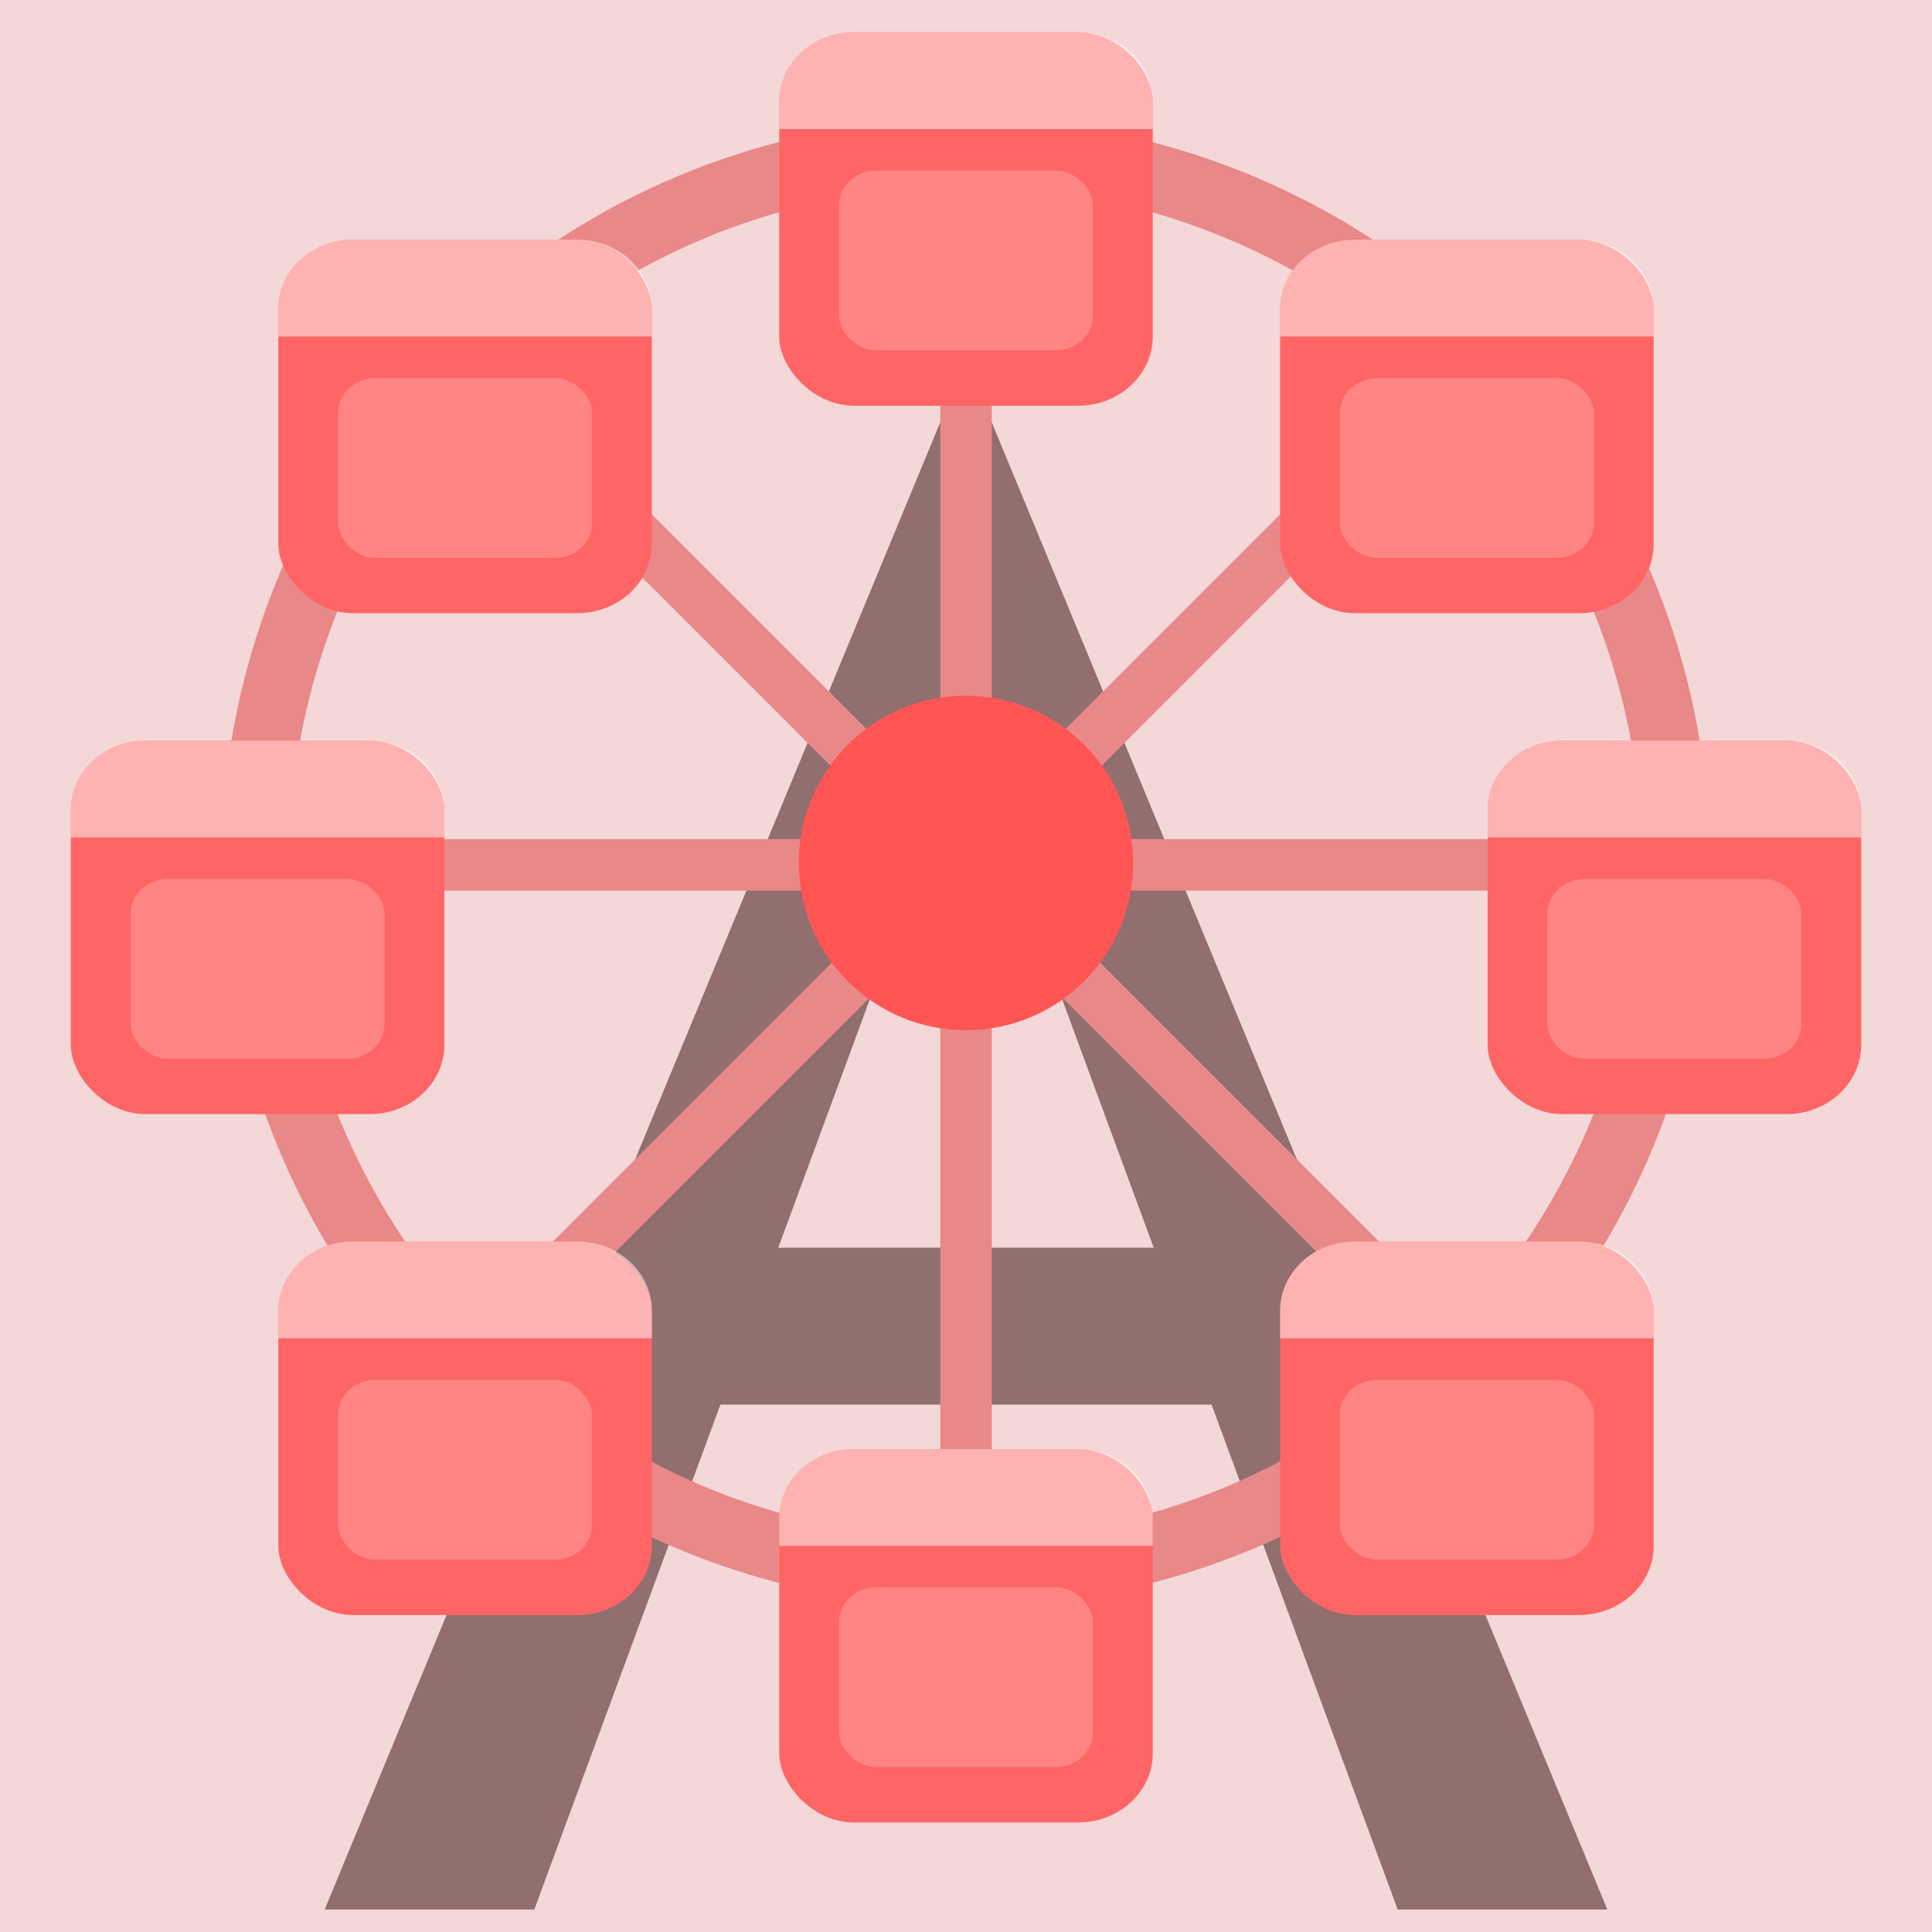 <?xml version="1.0" encoding="UTF-8" standalone="no"?>
<!-- Created with Inkscape (http://www.inkscape.org/) -->

<svg
   width="300"
   height="300"
   viewBox="0 0 300 300"
   version="1.1"
   id="svg5"
   inkscape:version="1.1.2 (b8e25be833, 2022-02-05)"
   sodipodi:docname="siteLogo_edit.svg"
   xmlns:inkscape="http://www.inkscape.org/namespaces/inkscape"
   xmlns:sodipodi="http://sodipodi.sourceforge.net/DTD/sodipodi-0.dtd"
   xmlns:xlink="http://www.w3.org/1999/xlink"
   xmlns="http://www.w3.org/2000/svg"
   xmlns:svg="http://www.w3.org/2000/svg">
  <sodipodi:namedview
     id="namedview7"
     pagecolor="#ffffff"
     bordercolor="#cccccc"
     borderopacity="1"
     inkscape:pageshadow="0"
     inkscape:pageopacity="1"
     inkscape:pagecheckerboard="0"
     inkscape:document-units="px"
     showgrid="false"
     units="px"
     inkscape:zoom="1.0985948"
     inkscape:cx="294.9222"
     inkscape:cy="136.08293"
     inkscape:window-width="1939"
     inkscape:window-height="1107"
     inkscape:window-x="-1933"
     inkscape:window-y="70"
     inkscape:window-maximized="0"
     inkscape:current-layer="layer3" />
  <defs
     id="defs2" />
  <g
     inkscape:groupmode="layer"
     id="layer4"
     inkscape:label="BG"
     style="display:inline">
    <rect
       style="fill:#252530;fill-opacity:1;stroke-width:5.779;stroke-linecap:round;stop-color:#000000"
       id="rect865"
       width="300"
       height="300"
       x="0"
       y="0" />
  </g>
  <g
     inkscape:groupmode="layer"
     id="layer6"
     inkscape:label="BG_2"
     style="display:inline">
    <rect
       style="display:inline;fill:#f4d7d7;fill-opacity:1;stroke-width:5.779;stroke-linecap:round;stop-color:#000000"
       id="rect865-5"
       width="300"
       height="300"
       x="0"
       y="0" />
  </g>
  <g
     inkscape:groupmode="layer"
     id="layer3"
     inkscape:label="Base_A">
    <path
       id="path1711"
       style="fill:#916f6f;fill-opacity:1;stroke:none;stroke-width:2.662;stroke-linecap:round;stop-color:#000000"
       inkscape:transform-center-x="-8.0364127e-06"
       inkscape:transform-center-y="-40.099076"
       d="M 150,55.918 50.412,296.514 h 32.553 l 28.904,-78.406 h 76.262 l 28.904,78.406 h 32.553 z m 0,58.75 29.15,79.078 h -58.301 z" />
  </g>
  <g
     inkscape:label="Base_O"
     inkscape:groupmode="layer"
     id="layer1">
    <g
       id="g35667">
      <g
         id="g1589"
         style="font-variation-settings:normal;opacity:1;vector-effect:none;fill:#e98888;fill-opacity:1;stroke:none;stroke-width:0.785;stroke-linecap:round;stroke-linejoin:miter;stroke-miterlimit:4;stroke-dasharray:none;stroke-dashoffset:0;stroke-opacity:1;-inkscape-stroke:none;stop-color:#000000;stop-opacity:1"
         transform="matrix(1.043,0,0,1.043,-6.522,-22.522)">
        <path
           id="path854"
           style="font-variation-settings:normal;vector-effect:none;fill:#e98888;fill-opacity:1;stroke:none;stroke-width:0.755;stroke-linecap:round;stroke-linejoin:miter;stroke-miterlimit:4;stroke-dasharray:none;stroke-dashoffset:0;stroke-opacity:1;-inkscape-stroke:none;stop-color:#000000;stop-opacity:1"
           d="M 150,39.212 A 110.788,110.788 0 0 0 39.212,150 110.788,110.788 0 0 0 150,260.788 110.788,110.788 0 0 0 260.788,150 110.788,110.788 0 0 0 150,39.212 Z m 0,10.072 A 100.716,100.716 0 0 1 250.716,150 100.716,100.716 0 0 1 150,250.716 100.716,100.716 0 0 1 49.284,150 100.716,100.716 0 0 1 150,49.284 Z" />
      </g>
      <rect
         style="fill:#e98888;fill-opacity:1;stroke-width:1.872;stroke-linecap:round;stop-color:#000000"
         id="rect35305"
         width="220"
         height="8"
         x="40"
         y="130.299" />
      <rect
         style="fill:#e98888;fill-opacity:1;stroke-width:1.872;stroke-linecap:round;stop-color:#000000"
         id="rect35305-3"
         width="220"
         height="8"
         x="91.03"
         y="-15.102"
         transform="rotate(45)" />
      <rect
         style="fill:#e98888;fill-opacity:1;stroke-width:1.872;stroke-linecap:round;stop-color:#000000"
         id="rect35305-0"
         width="220"
         height="8"
         x="-98.898"
         y="197.03"
         transform="rotate(-45)" />
      <rect
         style="fill:#e98888;fill-opacity:1;stroke-width:1.872;stroke-linecap:round;stop-color:#000000"
         id="rect35305-35"
         width="220"
         height="8"
         x="24.299"
         y="-154"
         transform="rotate(90)" />
    </g>
    <circle
       style="fill:#ff5555;fill-opacity:1;stroke:none;stroke-width:0.177;stroke-linecap:round;stop-color:#000000"
       id="path854-7"
       cx="150"
       cy="134"
       r="25.965" />
  </g>
  <g
     inkscape:groupmode="layer"
     id="layer2"
     inkscape:label="Cart"
     style="display:inline">
    <g
       id="g4163"
       transform="translate(-63.399,-11.264)">
      <rect
         style="fill:#ff6565;fill-opacity:1;stroke:none;stroke-width:2.137;stroke-linecap:round;stop-color:#000000"
         id="rect2447-0"
         width="57.999"
         height="58"
         x="-59.091"
         y="97.867"
         rx="11.6"
         ry="10.741" />
      <path
         id="rect2447-0-2"
         style="fill:#ffffff;fill-opacity:0.5;stroke:none;stroke-width:2.137;stroke-linecap:round;stop-color:#000000"
         d="m -47.49,97.867 c -6.426,0 -11.6,4.79 -11.6,10.741 v 4.296 h 57.999 v -4.296 c 0,-5.95 -5.174,-10.741 -11.6,-10.741 z" />
      <rect
         style="fill:#ffffff;fill-opacity:0.2;stroke:none;stroke-width:2.427;stroke-linecap:round;stop-color:#000000"
         id="rect3974"
         width="39.439"
         height="27.926"
         x="-49.811"
         y="119.348"
         rx="5.8"
         ry="5.37" />
    </g>
    <use
       x="0"
       y="0"
       xlink:href="#g4163"
       id="use4165-14"
       transform="translate(243.489,138.397)"
       width="100%"
       height="100%"
       style="display:inline" />
    <use
       x="0"
       y="0"
       xlink:href="#g4163"
       id="use4165-9"
       transform="translate(243.489,-81.603)"
       width="100%"
       height="100%"
       style="display:inline" />
    <use
       x="0"
       y="0"
       xlink:href="#g4163"
       id="use4165-79"
       transform="translate(133.489,28.397)"
       width="100%"
       height="100%"
       style="display:inline" />
    <use
       x="0"
       y="0"
       xlink:href="#g4163"
       id="use4165-5"
       transform="translate(353.489,28.397)"
       width="100%"
       height="100%"
       style="display:inline" />
    <use
       x="0"
       y="0"
       xlink:href="#g4163"
       id="use4165-79-3"
       transform="translate(165.708,-49.385)"
       width="100%"
       height="100%"
       style="display:inline" />
    <use
       x="0"
       y="0"
       xlink:href="#g4163"
       id="use4165-5-8"
       transform="translate(321.271,106.178)"
       width="100%"
       height="100%"
       style="display:inline" />
    <use
       x="0"
       y="0"
       xlink:href="#g4163"
       id="use4165-79-3-2"
       transform="translate(165.707,106.178)"
       width="100%"
       height="100%"
       style="display:inline" />
    <use
       x="0"
       y="0"
       xlink:href="#g4163"
       id="use4165-5-8-2"
       transform="translate(321.271,-49.385)"
       width="100%"
       height="100%"
       style="display:inline" />
  </g>
  <g
     inkscape:groupmode="layer"
     id="layer5"
     inkscape:label="Cart_colored"
     style="display:none">
    <g
       id="use4165-14-5"
       transform="translate(180.09,127.133)">
      <rect
         style="fill:#ff5555;fill-opacity:1;stroke:none;stroke-width:1.915;stroke-linecap:round;stop-color:#000000"
         id="rect4217"
         width="50"
         height="54"
         x="-55.09"
         y="99.867"
         rx="10"
         ry="10" />
      <path
         id="path4219"
         style="fill:#ffffff;fill-opacity:0.6;stroke:none;stroke-width:1.915;stroke-linecap:round;stop-color:#000000"
         d="m -45.09,99.867 c -5.54,0 -10,4.46 -10,10 v 4 h 50 v -4 c 0,-5.54 -4.46,-10 -10,-10 z" />
      <rect
         style="fill:#ffffff;fill-opacity:0.3;stroke:none;stroke-width:2.174;stroke-linecap:round;stop-color:#000000"
         id="rect4221"
         width="34"
         height="26"
         x="-47.09"
         y="119.867"
         rx="5"
         ry="5" />
    </g>
    <g
       id="use4165-9-4"
       transform="translate(180.09,-92.867)">
      <rect
         style="fill:#ff5555;fill-opacity:1;stroke:none;stroke-width:1.915;stroke-linecap:round;stop-color:#000000"
         id="rect4225"
         width="50"
         height="54"
         x="-55.09"
         y="99.867"
         rx="10"
         ry="10" />
      <path
         id="path4227"
         style="fill:#ffffff;fill-opacity:0.6;stroke:none;stroke-width:1.915;stroke-linecap:round;stop-color:#000000"
         d="m -45.09,99.867 c -5.54,0 -10,4.46 -10,10 v 4 h 50 v -4 c 0,-5.54 -4.46,-10 -10,-10 z" />
      <rect
         style="fill:#ffffff;fill-opacity:0.3;stroke:none;stroke-width:2.174;stroke-linecap:round;stop-color:#000000"
         id="rect4229"
         width="34"
         height="26"
         x="-47.09"
         y="119.867"
         rx="5"
         ry="5" />
    </g>
    <g
       id="use4165-79-9"
       transform="translate(70.09,17.133)">
      <rect
         style="fill:#ff5555;fill-opacity:1;stroke:none;stroke-width:1.915;stroke-linecap:round;stop-color:#000000"
         id="rect4233"
         width="50"
         height="54"
         x="-55.09"
         y="99.867"
         rx="10"
         ry="10" />
      <path
         id="path4235"
         style="fill:#ffffff;fill-opacity:0.6;stroke:none;stroke-width:1.915;stroke-linecap:round;stop-color:#000000"
         d="m -45.09,99.867 c -5.54,0 -10,4.46 -10,10 v 4 h 50 v -4 c 0,-5.54 -4.46,-10 -10,-10 z" />
      <rect
         style="fill:#ffffff;fill-opacity:0.3;stroke:none;stroke-width:2.174;stroke-linecap:round;stop-color:#000000"
         id="rect4237"
         width="34"
         height="26"
         x="-47.09"
         y="119.867"
         rx="5"
         ry="5" />
    </g>
    <g
       id="use4165-5-5"
       transform="translate(290.09,17.133)">
      <rect
         style="fill:#ffdd55;fill-opacity:1;stroke:none;stroke-width:1.915;stroke-linecap:round;stop-color:#000000"
         id="rect4241"
         width="50"
         height="54"
         x="-55.09"
         y="99.867"
         rx="10"
         ry="10" />
      <path
         id="path4243"
         style="fill:#ffffff;fill-opacity:0.6;stroke:none;stroke-width:1.915;stroke-linecap:round;stop-color:#000000"
         d="m -45.09,99.867 c -5.54,0 -10,4.46 -10,10 v 4 h 50 v -4 c 0,-5.54 -4.46,-10 -10,-10 z" />
      <rect
         style="fill:#ffffff;fill-opacity:0.3;stroke:none;stroke-width:2.174;stroke-linecap:round;stop-color:#000000"
         id="rect4245"
         width="34"
         height="26"
         x="-47.09"
         y="119.867"
         rx="5"
         ry="5" />
    </g>
    <g
       id="use4165-79-3-6"
       transform="translate(102.308,-60.649)">
      <rect
         style="fill:#ff5555;fill-opacity:1;stroke:none;stroke-width:1.915;stroke-linecap:round;stop-color:#000000"
         id="rect4249"
         width="50"
         height="54"
         x="-55.09"
         y="99.867"
         rx="10"
         ry="10" />
      <path
         id="path4251"
         style="fill:#ffffff;fill-opacity:0.6;stroke:none;stroke-width:1.915;stroke-linecap:round;stop-color:#000000"
         d="m -45.09,99.867 c -5.54,0 -10,4.46 -10,10 v 4 h 50 v -4 c 0,-5.54 -4.46,-10 -10,-10 z" />
      <rect
         style="fill:#ffffff;fill-opacity:0.3;stroke:none;stroke-width:2.174;stroke-linecap:round;stop-color:#000000"
         id="rect4253"
         width="34"
         height="26"
         x="-47.09"
         y="119.867"
         rx="5"
         ry="5" />
    </g>
    <g
       id="use4165-5-8-1"
       transform="translate(257.872,94.914)">
      <rect
         style="fill:#ff5555;fill-opacity:1;stroke:none;stroke-width:1.915;stroke-linecap:round;stop-color:#000000"
         id="rect4257"
         width="50"
         height="54"
         x="-55.09"
         y="99.867"
         rx="10"
         ry="10" />
      <path
         id="path4259"
         style="fill:#ffffff;fill-opacity:0.6;stroke:none;stroke-width:1.915;stroke-linecap:round;stop-color:#000000"
         d="m -45.09,99.867 c -5.54,0 -10,4.46 -10,10 v 4 h 50 v -4 c 0,-5.54 -4.46,-10 -10,-10 z" />
      <rect
         style="fill:#ffffff;fill-opacity:0.3;stroke:none;stroke-width:2.174;stroke-linecap:round;stop-color:#000000"
         id="rect4261"
         width="34"
         height="26"
         x="-47.09"
         y="119.867"
         rx="5"
         ry="5" />
    </g>
    <g
       id="use4165-79-3-2-2"
       transform="translate(102.308,94.915)">
      <rect
         style="fill:#ff5555;fill-opacity:1;stroke:none;stroke-width:1.915;stroke-linecap:round;stop-color:#000000"
         id="rect4265"
         width="50"
         height="54"
         x="-55.09"
         y="99.867"
         rx="10"
         ry="10" />
      <path
         id="path4267"
         style="fill:#ffffff;fill-opacity:0.6;stroke:none;stroke-width:1.915;stroke-linecap:round;stop-color:#000000"
         d="m -45.09,99.867 c -5.54,0 -10,4.46 -10,10 v 4 h 50 v -4 c 0,-5.54 -4.46,-10 -10,-10 z" />
      <rect
         style="fill:#ffffff;fill-opacity:0.3;stroke:none;stroke-width:2.174;stroke-linecap:round;stop-color:#000000"
         id="rect4269"
         width="34"
         height="26"
         x="-47.09"
         y="119.867"
         rx="5"
         ry="5" />
    </g>
    <g
       id="use4165-5-8-2-6"
       transform="translate(257.872,-60.649)">
      <rect
         style="fill:#ff5555;fill-opacity:1;stroke:none;stroke-width:1.915;stroke-linecap:round;stop-color:#000000"
         id="rect4273"
         width="50"
         height="54"
         x="-55.09"
         y="99.867"
         rx="10"
         ry="10" />
      <path
         id="path4275"
         style="fill:#ffffff;fill-opacity:0.6;stroke:none;stroke-width:1.915;stroke-linecap:round;stop-color:#000000"
         d="m -45.09,99.867 c -5.54,0 -10,4.46 -10,10 v 4 h 50 v -4 c 0,-5.54 -4.46,-10 -10,-10 z" />
      <rect
         style="fill:#ffffff;fill-opacity:0.3;stroke:none;stroke-width:2.174;stroke-linecap:round;stop-color:#000000"
         id="rect4277"
         width="34"
         height="26"
         x="-47.09"
         y="119.867"
         rx="5"
         ry="5" />
    </g>
  </g>
</svg>
